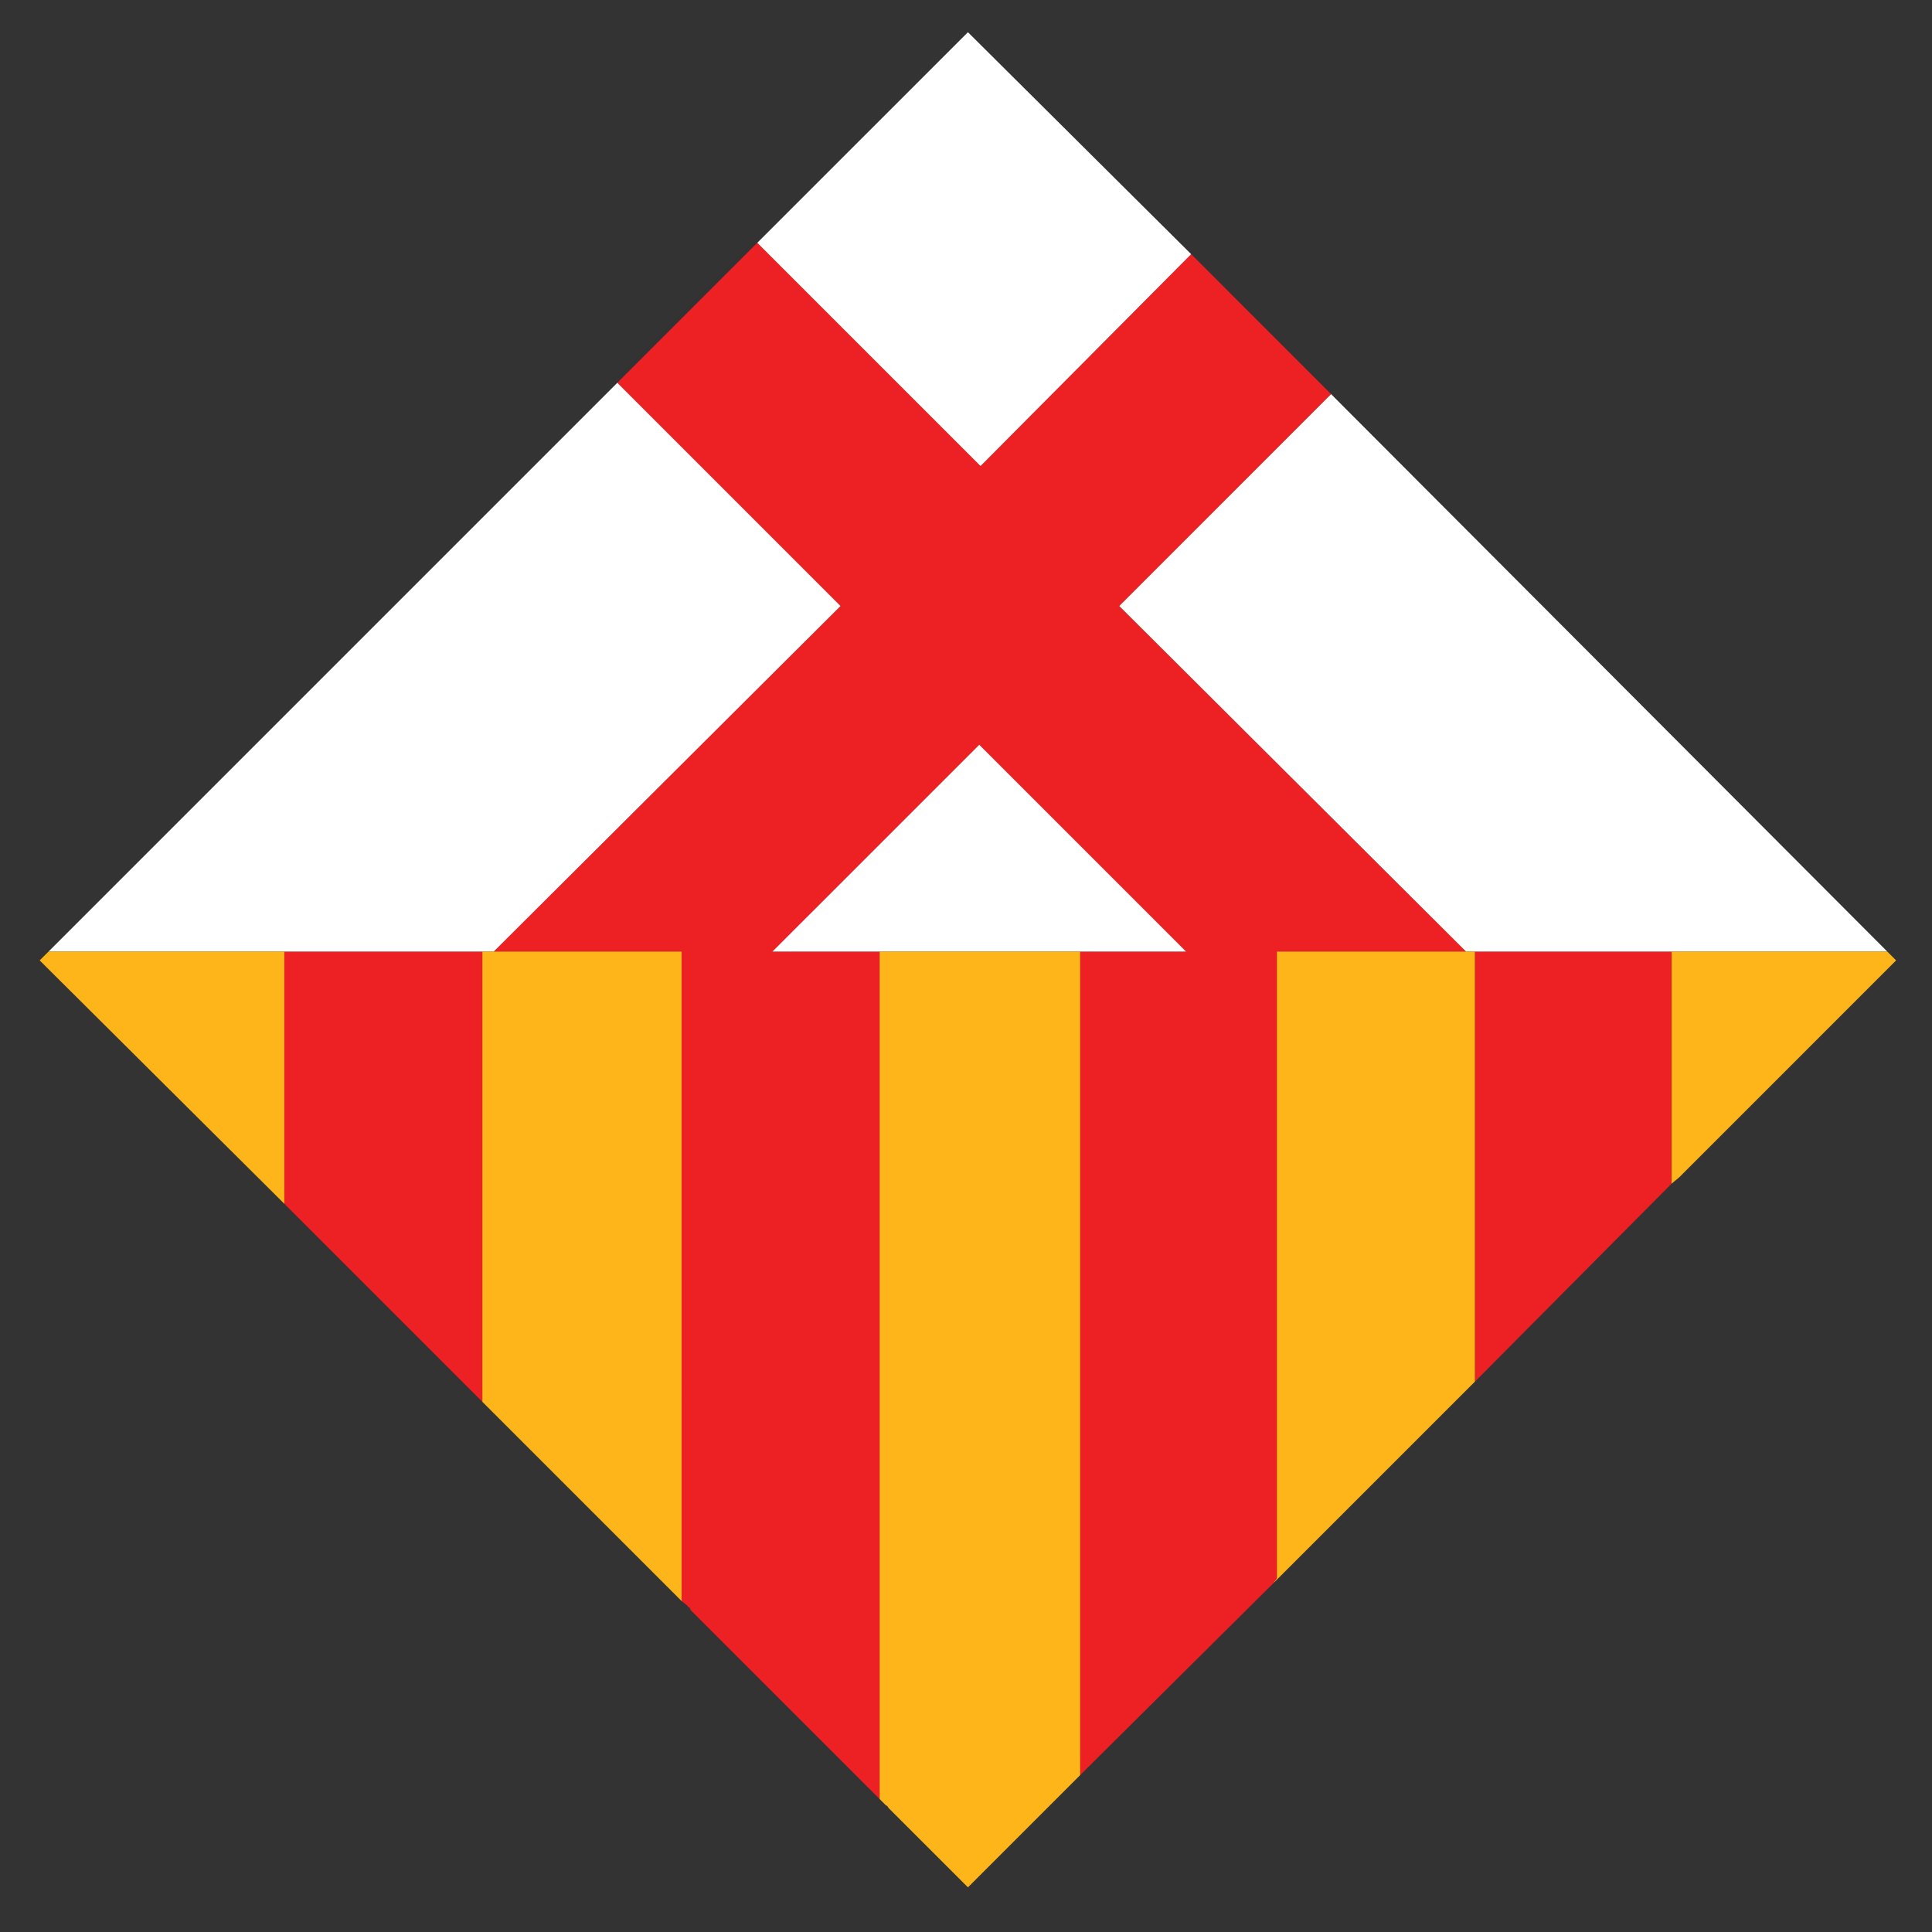 <?xml version="1.0" encoding="utf-8"?>
<!-- Generator: Adobe Illustrator 16.0.0, SVG Export Plug-In . SVG Version: 6.00 Build 0)  -->
<!DOCTYPE svg PUBLIC "-//W3C//DTD SVG 1.1//EN" "http://www.w3.org/Graphics/SVG/1.1/DTD/svg11.dtd">
<svg version="1.1" id="Layer_1" xmlns="http://www.w3.org/2000/svg" xmlns:xlink="http://www.w3.org/1999/xlink" x="0px" y="0px"
	 width="300px" height="300px" viewBox="0 0 300 300" enable-background="new 0 0 300 300" xml:space="preserve">
<rect x="0" y="0" width="300" height="300" fill="#333333" stroke="none"/>
<g>
	<path fill-rule="evenodd" clip-rule="evenodd" fill="#ED2024" d="M76.662,147.76l53.854-53.657L95.854,59.44l20.563-20.563
		c0.39-0.392,0.784-0.784,1.174-1.176l34.667,34.663l32.703-32.899l21.732,21.736L173.8,94.104l53.854,53.657h-29.374v97.33
		l-0.59,0.784l-29.964,29.767V147.76h16.447l-32.113-32.115l-32.116,32.115h16.646v131.598l-29.375-29.373
		c0-0.13-0.065-0.262-0.199-0.392c-0.13,0-0.195-0.065-0.195-0.195l-0.979-0.784V147.76H76.662z M74.902,217.673
		c-9.926-9.921-19.848-19.845-29.769-29.767l-0.979-0.979V147.76h30.749V217.673z M259.568,147.76v36.035l-30.545,30.746V147.76
		H259.568z"/>
	<path fill-rule="evenodd" clip-rule="evenodd" fill="#FFFFFF" d="M184.961,39.465l-32.703,32.899l-34.667-34.663l0.979-0.979
		C129.146,26.149,139.722,15.573,150.3,5L184.961,39.465z M259.568,147.76h-30.545h-1.37L173.8,94.104l32.894-32.902l86.365,86.559
		H259.568z M44.154,147.76H7.535l88.32-88.32l34.661,34.663L76.662,147.76h-1.759H44.154z M167.726,147.76h-31.136h-16.646
		l32.116-32.115l32.113,32.115H167.726z"/>
	<path fill-rule="evenodd" clip-rule="evenodd" fill="#FDB51A" d="M259.568,147.76h33.49l1.37,1.372
		c-11.23,11.228-22.452,22.456-33.683,33.684l-1.178,0.979V147.76z M74.902,217.673V147.76h1.759h29.18v100.854L74.902,217.673z
		 M44.154,147.76v39.167L6.162,149.132l1.373-1.372H44.154z M229.023,147.76v66.781l-31.334,31.333l0.59-0.784v-97.33h29.374
		H229.023z M167.726,275.641L150.3,293.067c-4.185-4.177-8.294-8.285-12.341-12.339c-0.13-0.261-0.26-0.391-0.39-0.391l-0.979-0.979
		V147.76h31.136V275.641z"/>
</g>
</svg>
